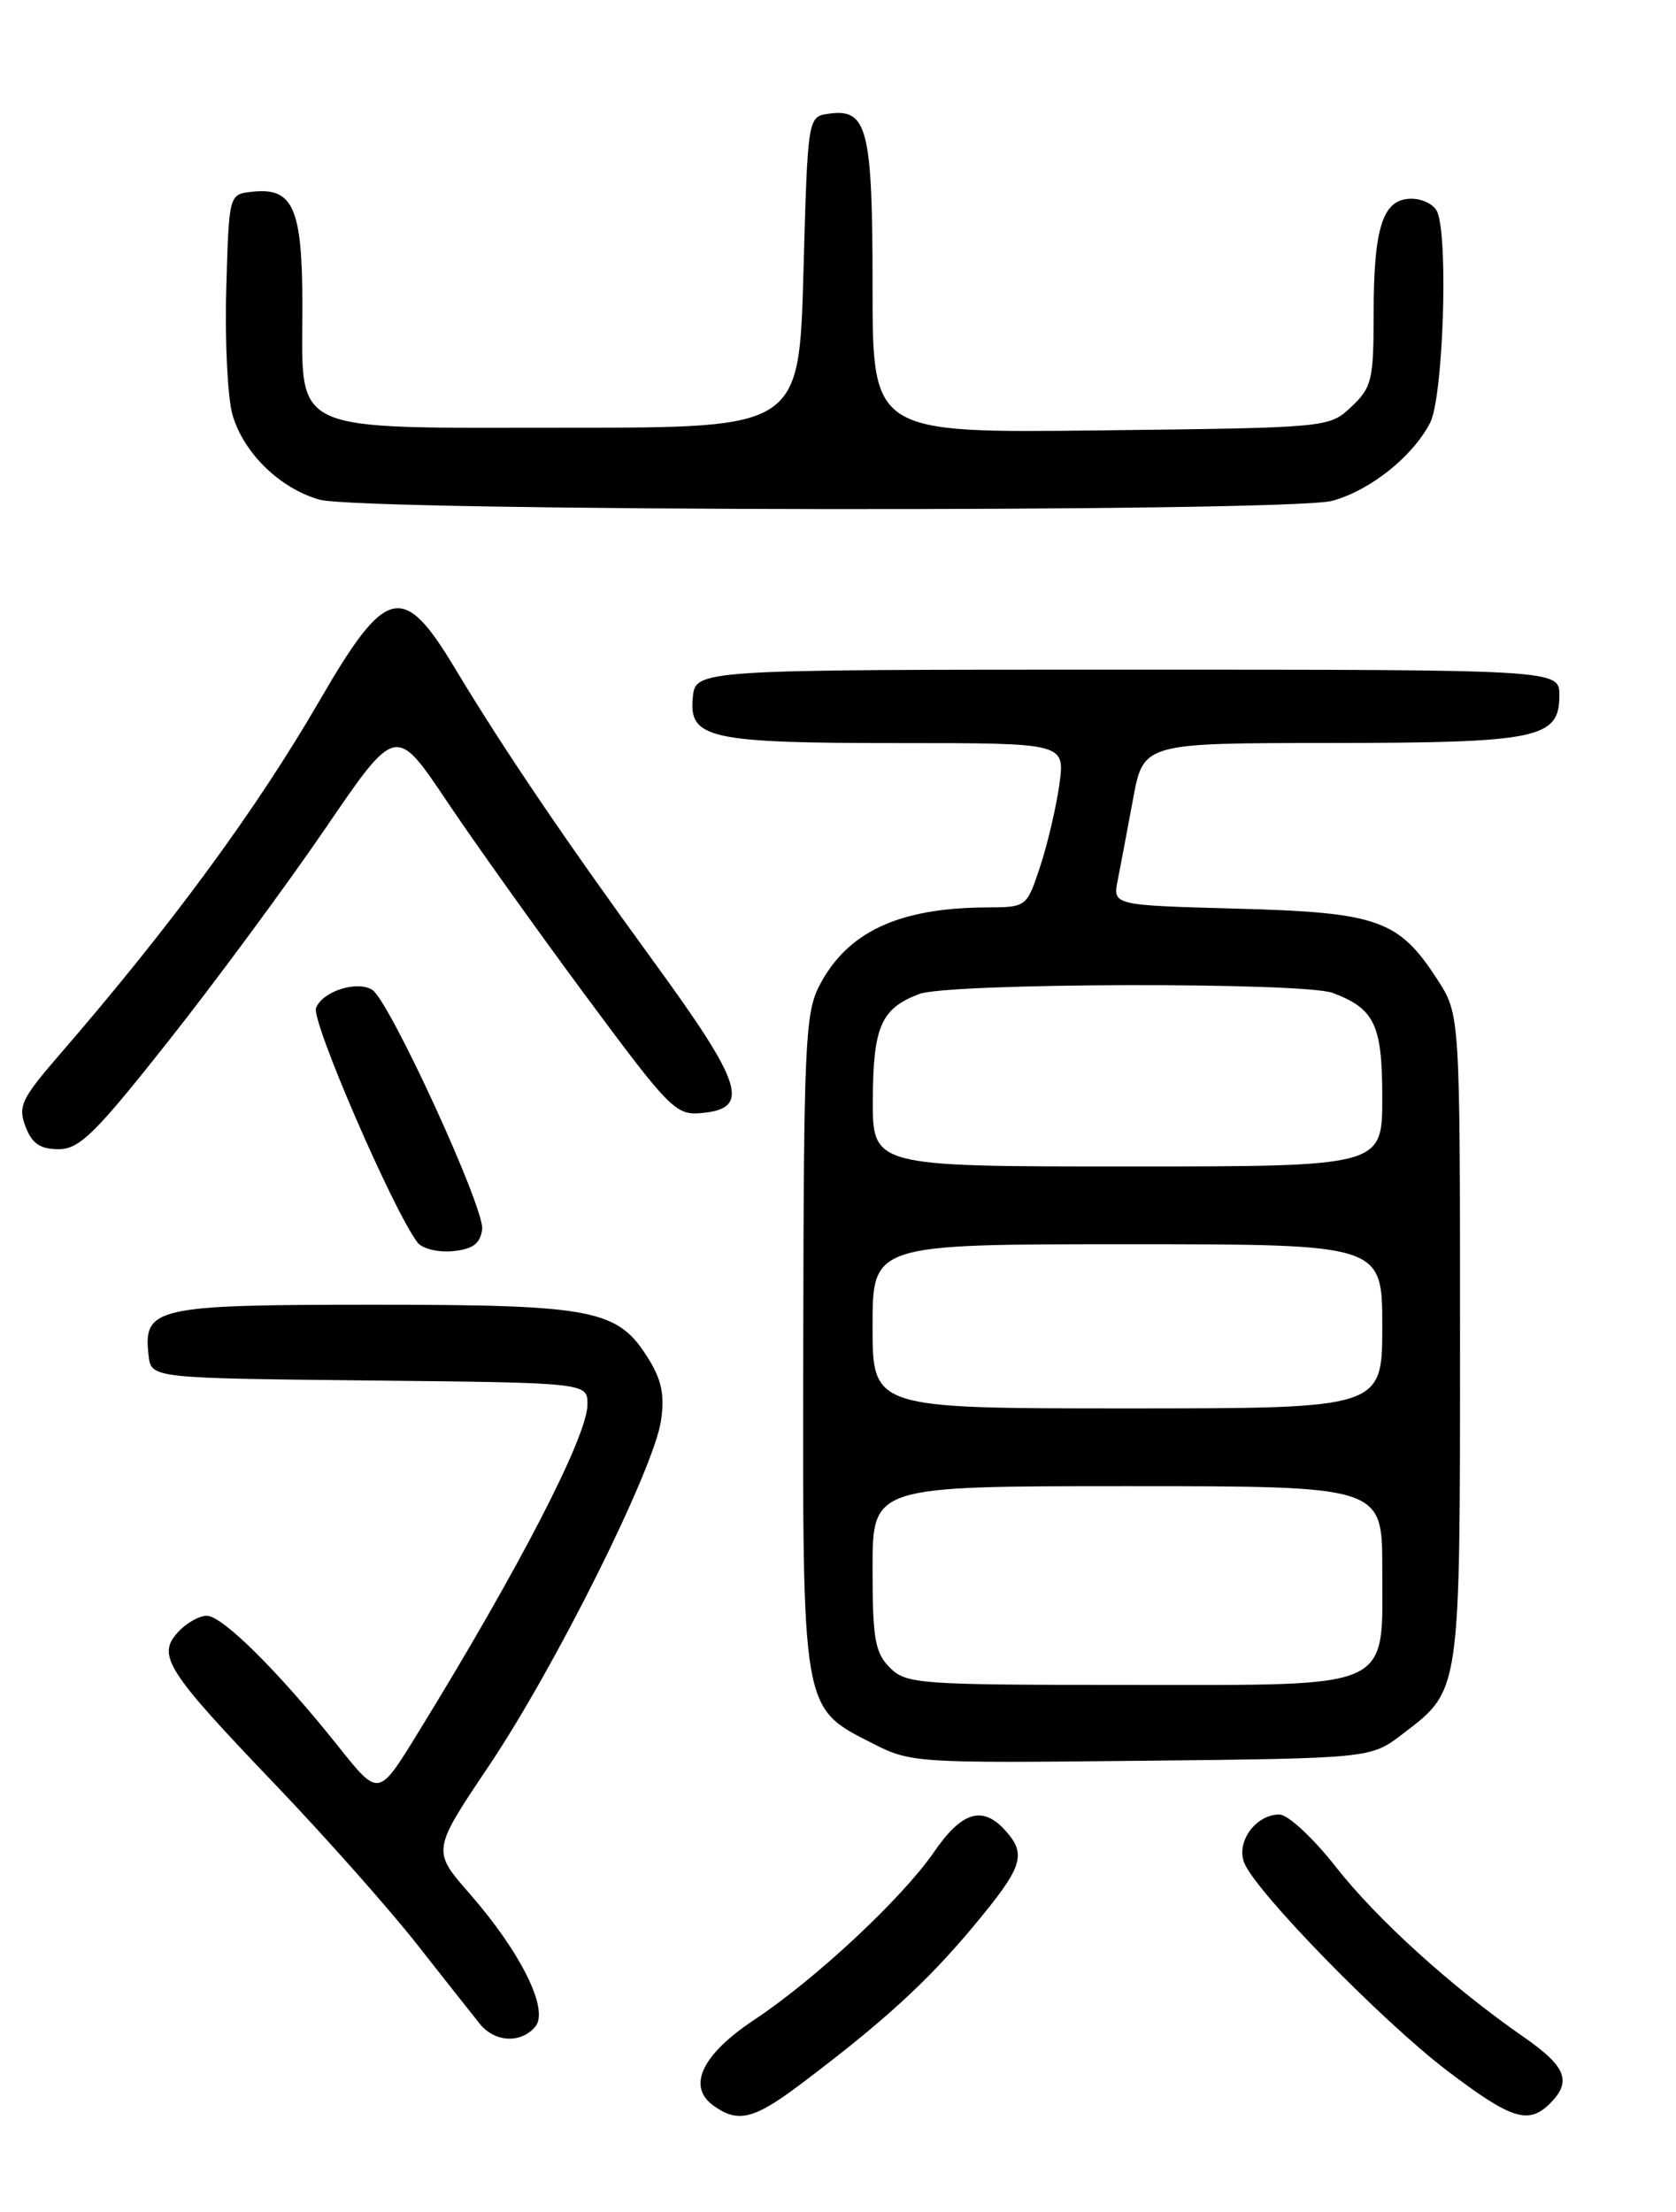 <?xml version="1.0" encoding="UTF-8" standalone="no"?>
<!DOCTYPE svg PUBLIC "-//W3C//DTD SVG 1.1//EN" "http://www.w3.org/Graphics/SVG/1.1/DTD/svg11.dtd" >
<svg xmlns="http://www.w3.org/2000/svg" xmlns:xlink="http://www.w3.org/1999/xlink" version="1.1" viewBox="0 0 194 256">
 <g >
 <path fill="currentColor"
d=" M 92.62 241.25 C 102.22 234.02 107.24 229.44 112.60 223.03 C 118.42 216.06 118.89 214.65 116.35 211.83 C 113.72 208.93 111.33 209.66 108.12 214.33 C 104.43 219.69 94.43 229.03 87.32 233.75 C 81.27 237.76 79.51 241.43 82.54 243.66 C 85.39 245.74 87.24 245.30 92.62 241.25 Z  M 179.43 243.43 C 181.97 240.88 181.28 239.15 176.34 235.73 C 168.01 229.94 159.43 222.18 154.60 216.03 C 151.98 212.69 149.07 210.00 148.09 210.00 C 145.37 210.00 143.08 213.13 144.01 215.56 C 145.27 218.86 159.89 233.84 167.50 239.64 C 174.95 245.30 176.92 245.93 179.43 243.43 Z  M 61.97 234.54 C 63.58 232.59 60.30 225.95 54.36 219.16 C 50.00 214.18 50.00 214.18 56.61 204.34 C 64.31 192.87 75.66 170.10 76.51 164.43 C 76.95 161.46 76.59 159.69 75.02 157.19 C 71.49 151.53 68.76 151.00 43.10 151.00 C 17.94 151.00 16.55 151.32 17.20 156.88 C 17.50 159.50 17.50 159.50 42.75 159.77 C 68.00 160.03 68.00 160.03 68.00 162.54 C 68.00 166.22 60.06 181.59 48.27 200.73 C 43.82 207.96 43.82 207.96 39.25 202.23 C 32.31 193.52 25.76 187.00 23.94 187.00 C 23.04 187.00 21.53 187.86 20.58 188.92 C 18.14 191.61 19.26 193.36 31.83 206.50 C 37.62 212.55 45.01 220.88 48.25 225.00 C 51.49 229.12 54.78 233.29 55.56 234.25 C 57.29 236.38 60.33 236.52 61.97 234.54 Z  M 162.33 200.70 C 169.10 195.53 169.00 196.21 169.00 154.75 C 169.00 117.40 169.00 117.40 166.36 113.34 C 161.90 106.45 159.50 105.60 143.15 105.16 C 128.80 104.77 128.80 104.77 129.38 101.87 C 129.69 100.28 130.49 96.06 131.15 92.49 C 132.35 86.00 132.35 86.00 153.92 85.99 C 178.11 85.97 180.50 85.47 180.50 80.47 C 180.50 77.50 180.50 77.50 130.50 77.50 C 80.50 77.50 80.50 77.50 80.19 80.75 C 79.73 85.48 82.11 86.00 104.20 86.00 C 123.27 86.00 123.27 86.00 122.63 90.75 C 122.27 93.36 121.27 97.64 120.41 100.25 C 118.84 105.00 118.84 105.00 114.17 105.02 C 104.00 105.08 98.07 107.85 94.84 114.08 C 93.20 117.23 93.03 120.98 92.98 155.36 C 92.90 198.35 92.77 197.57 101.02 201.78 C 105.40 204.02 106.10 204.06 132.08 203.78 C 158.66 203.50 158.66 203.50 162.33 200.70 Z  M 55.81 142.29 C 56.15 139.91 45.07 115.78 43.08 114.55 C 41.30 113.45 37.31 114.74 36.58 116.66 C 36.01 118.15 45.53 140.14 48.33 143.80 C 48.88 144.52 50.72 144.97 52.41 144.80 C 54.72 144.58 55.58 143.94 55.81 142.29 Z  M 19.55 120.42 C 25.02 113.50 33.17 102.45 37.66 95.88 C 45.82 83.92 45.82 83.92 51.71 92.71 C 54.95 97.54 62.21 107.71 67.84 115.31 C 77.62 128.50 78.23 129.11 81.29 128.81 C 86.89 128.27 86.00 125.48 75.73 111.38 C 65.38 97.17 58.30 86.72 52.64 77.31 C 46.65 67.33 44.69 67.80 37.04 81.00 C 29.67 93.73 19.78 107.18 6.73 122.25 C 2.48 127.17 2.07 128.05 2.95 130.38 C 3.70 132.35 4.65 133.00 6.78 133.00 C 9.20 133.00 11.02 131.21 19.55 120.42 Z  M 154.22 57.96 C 158.65 56.73 163.51 52.85 165.54 48.93 C 167.03 46.05 167.67 27.90 166.39 24.58 C 166.06 23.71 164.70 23.00 163.37 23.00 C 160.06 23.00 159.00 26.25 159.00 36.39 C 159.00 43.98 158.79 44.85 156.42 47.08 C 153.85 49.50 153.81 49.50 127.42 49.81 C 101.00 50.12 101.00 50.12 101.00 33.25 C 101.00 14.88 100.41 12.53 95.94 13.16 C 93.50 13.50 93.50 13.50 93.00 31.50 C 92.50 49.50 92.50 49.50 65.85 49.50 C 32.98 49.50 35.00 50.42 35.00 35.42 C 35.00 24.02 33.94 21.64 29.12 22.20 C 26.50 22.50 26.50 22.50 26.19 33.50 C 26.02 39.55 26.35 46.09 26.92 48.04 C 28.21 52.45 32.41 56.54 37.00 57.83 C 41.86 59.20 149.32 59.32 154.22 57.96 Z  M 103.00 193.00 C 101.28 191.28 101.00 189.67 101.00 181.50 C 101.00 172.00 101.00 172.00 130.50 172.00 C 160.00 172.00 160.00 172.00 160.00 181.50 C 160.00 195.78 161.71 195.00 130.50 195.00 C 106.33 195.00 104.90 194.90 103.00 193.00 Z  M 101.00 153.50 C 101.00 144.00 101.00 144.00 130.50 144.00 C 160.00 144.00 160.00 144.00 160.00 153.50 C 160.00 163.00 160.00 163.00 130.50 163.00 C 101.00 163.00 101.00 163.00 101.00 153.50 Z  M 101.03 127.25 C 101.07 118.82 101.99 116.71 106.40 115.04 C 109.79 113.75 150.93 113.64 154.28 114.92 C 159.14 116.76 160.00 118.60 160.00 127.07 C 160.00 135.00 160.00 135.00 130.50 135.00 C 101.00 135.00 101.00 135.00 101.03 127.25 Z "/>
</g>
</svg>